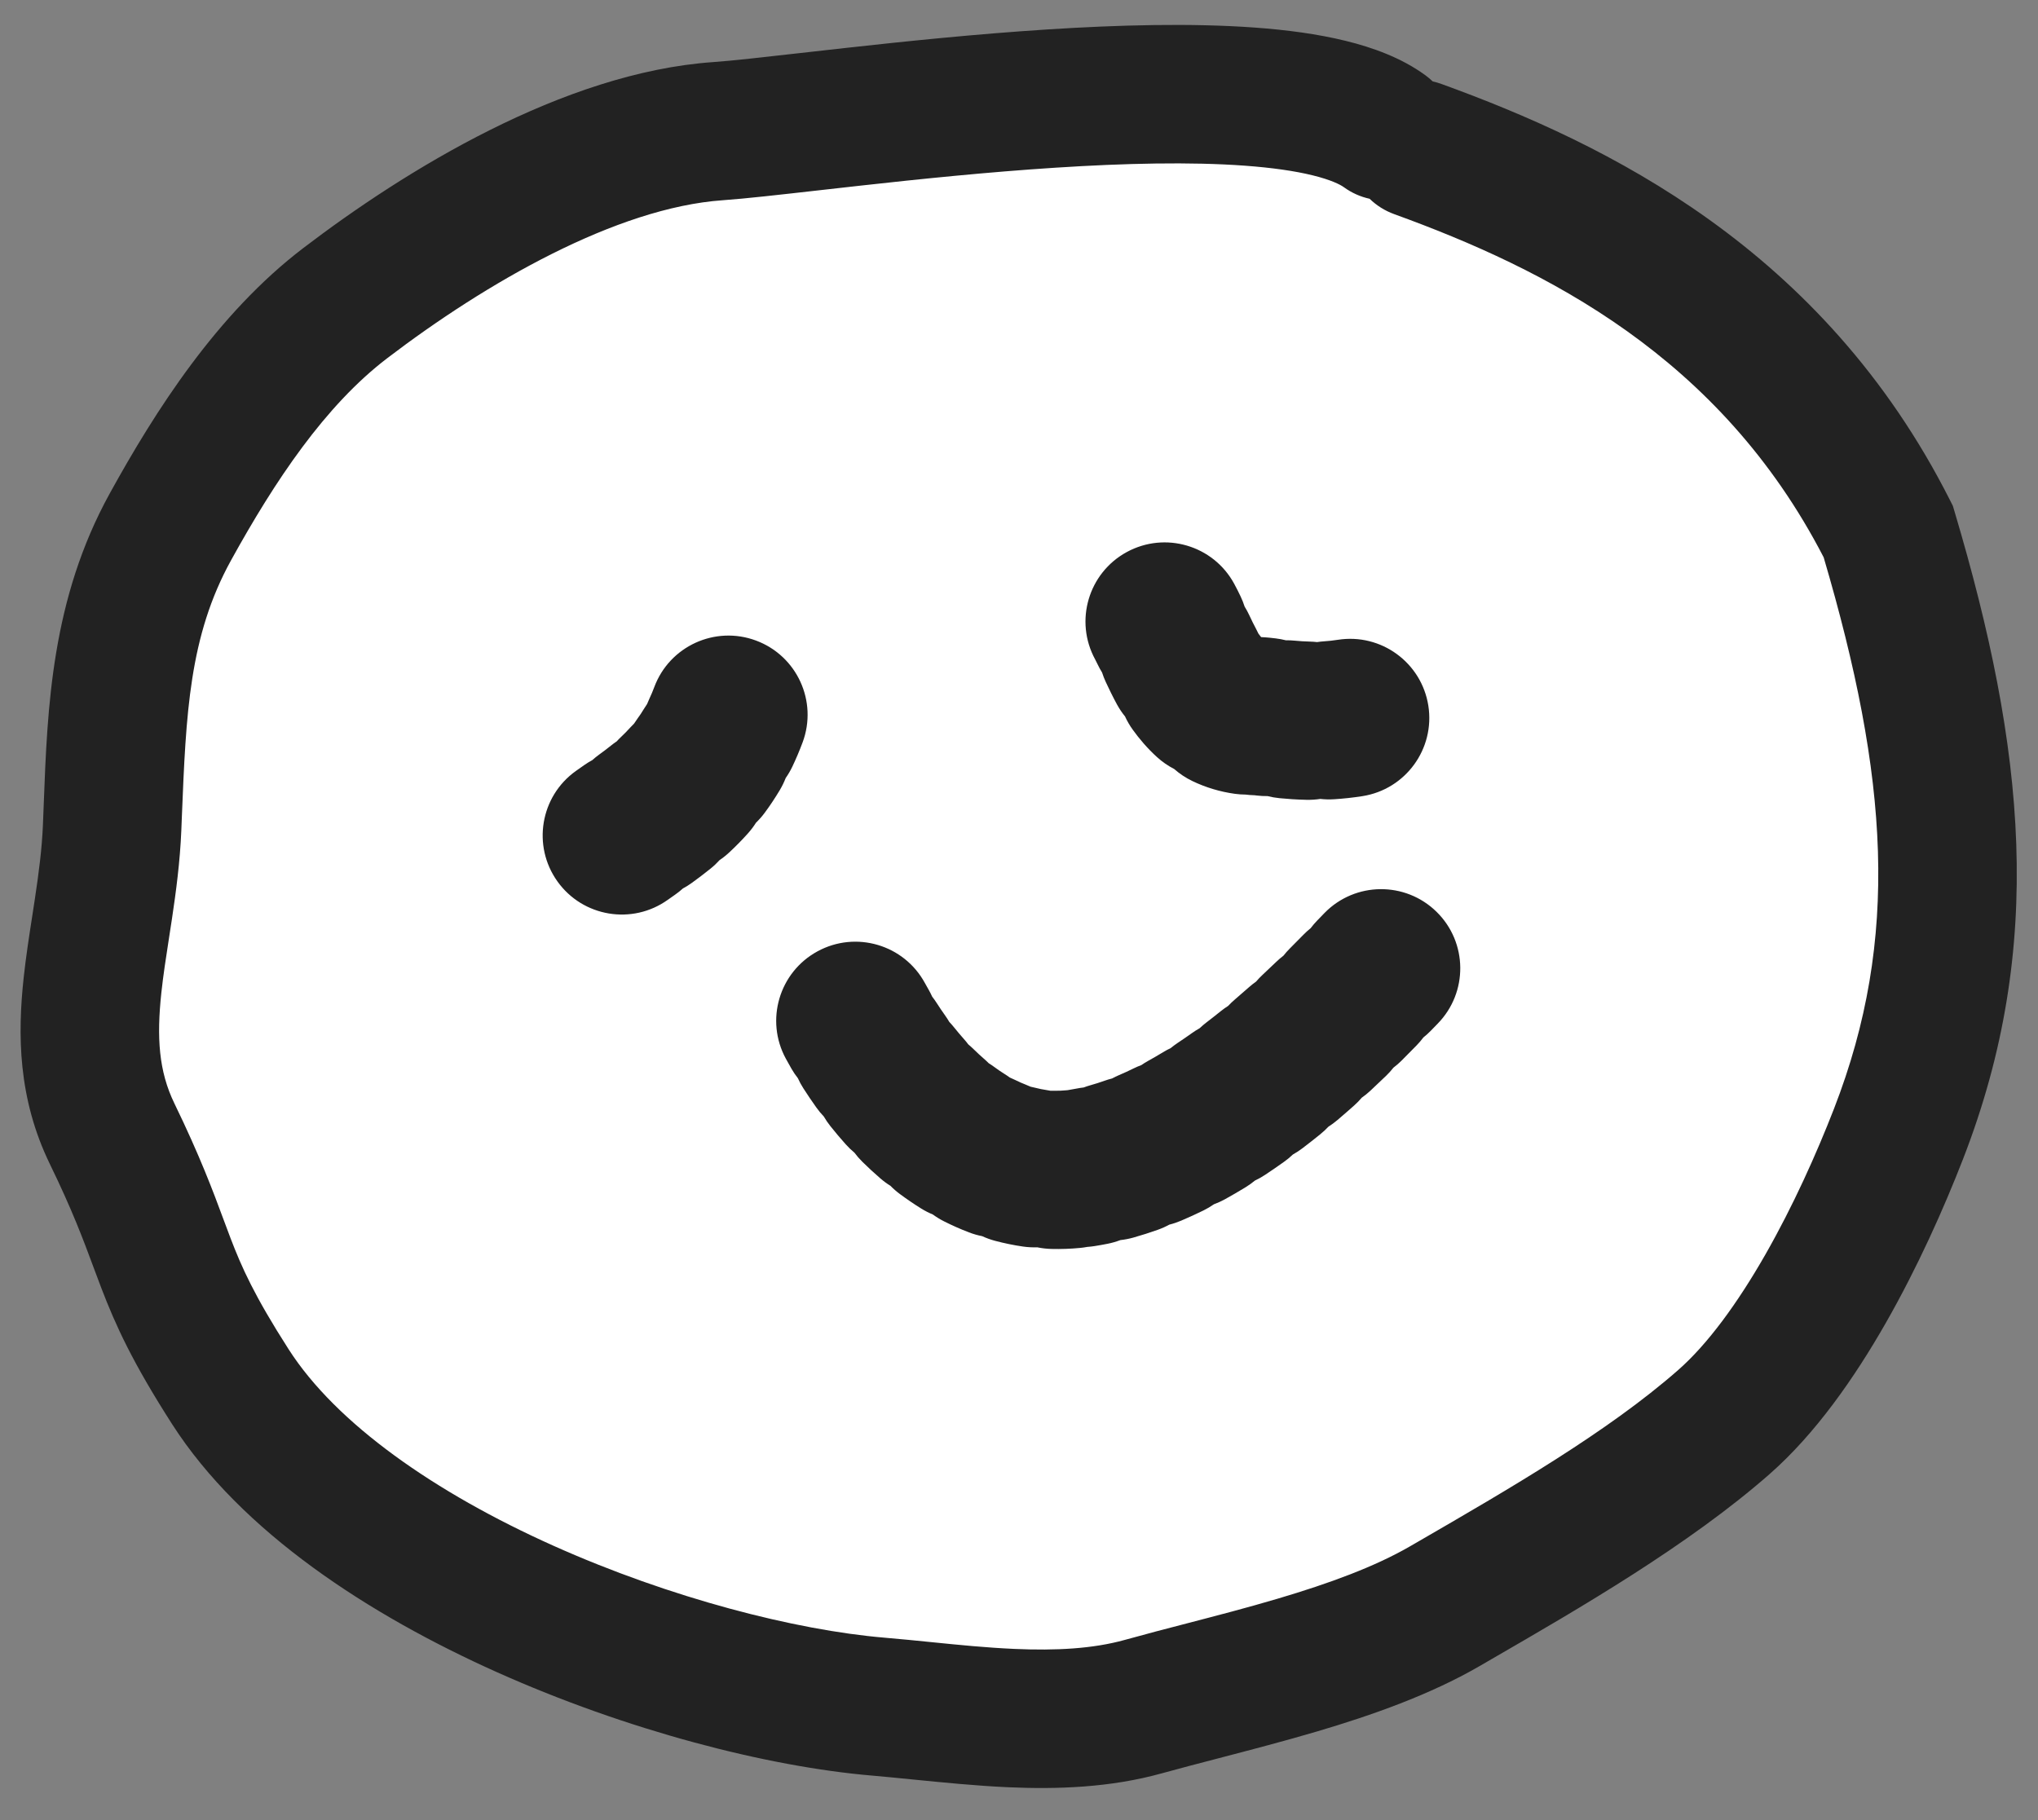 <svg width="103" height="92" viewBox="0 0 103 92" fill="none" xmlns="http://www.w3.org/2000/svg">
<rect x="0" y="0" width="103" height="92" fill="#808080" stroke="none"/>
<g clip-path="url(#clip0_311_113)">
<path d="M36.571 6.741C42.143 6.352 64.919 2.709 70.46 6.741L72.157 7.653C80.228 10.581 90.213 15.488 96.082 27.111C99.553 38.785 100.41 47.944 96.606 57.742C94.738 62.553 91.548 69.05 87.723 72.408C83.717 75.924 78.186 79.078 73.524 81.778C69.214 84.274 63.009 85.544 58.196 86.884C53.931 88.07 49.029 87.251 44.719 86.886C34.816 86.047 17.716 79.903 11.76 70.608C7.992 64.729 8.8 64.024 5.748 57.742C3.318 52.74 5.517 47.802 5.748 42.169C5.968 36.78 6.011 31.769 8.713 26.869C10.983 22.752 13.828 18.37 17.607 15.488C22.682 11.617 30.038 7.196 36.571 6.741Z" fill="white"/>
<path fill-rule="evenodd" clip-rule="evenodd" d="M68.005 2.064C69.378 2.4 70.825 2.921 72.031 3.799C72.166 3.897 72.292 4.004 72.409 4.116C72.557 4.149 72.705 4.192 72.851 4.245C81.164 7.261 92.121 12.548 98.557 25.294L98.698 25.573L98.787 25.874C102.34 37.823 103.397 47.808 99.216 58.576C98.243 61.083 96.915 64.057 95.309 66.872C93.726 69.646 91.756 72.475 89.435 74.513C85.336 78.111 79.83 81.296 75.397 83.86C75.186 83.982 74.977 84.103 74.771 84.223C72.267 85.673 69.338 86.702 66.582 87.518C64.962 87.997 63.182 88.462 61.553 88.887C60.523 89.156 59.553 89.408 58.723 89.639C56.093 90.371 53.397 90.452 50.95 90.344C49.347 90.272 47.645 90.102 46.116 89.95C45.395 89.878 44.713 89.81 44.097 89.757C38.728 89.302 31.637 87.448 25.116 84.528C18.679 81.645 12.203 77.459 8.694 71.983C6.696 68.864 5.852 67.016 5.119 65.105C4.981 64.744 4.851 64.394 4.719 64.04C4.2 62.642 3.661 61.189 2.519 58.839C0.897 55.502 0.891 52.268 1.195 49.434C1.309 48.372 1.479 47.275 1.637 46.26C1.683 45.963 1.727 45.674 1.769 45.394C1.964 44.1 2.12 42.895 2.17 41.691C2.184 41.343 2.197 40.991 2.211 40.636C2.396 35.756 2.603 30.282 5.548 24.941C7.846 20.773 10.962 15.869 15.329 12.538C20.447 8.634 28.463 3.666 36.052 3.138C37 3.071 38.502 2.901 40.454 2.68C41.157 2.601 41.919 2.515 42.734 2.424C45.735 2.091 49.319 1.721 52.921 1.489C56.504 1.259 60.205 1.159 63.421 1.394C65.03 1.511 66.595 1.718 68.005 2.064ZM69.22 10.048C68.762 9.948 68.317 9.753 67.913 9.459C67.742 9.335 67.278 9.093 66.337 8.862C65.434 8.64 64.284 8.476 62.911 8.375C60.161 8.174 56.825 8.252 53.37 8.475C49.933 8.696 46.477 9.052 43.505 9.382C42.785 9.461 42.084 9.541 41.415 9.617C39.39 9.846 37.651 10.043 36.539 10.121C31.144 10.496 24.542 14.315 19.574 18.104C16.43 20.502 13.892 24.307 11.678 28.321C9.559 32.164 9.402 36.069 9.191 41.294C9.182 41.52 9.173 41.747 9.164 41.978C9.098 43.572 8.895 45.081 8.692 46.436C8.639 46.787 8.587 47.122 8.537 47.445C8.385 48.424 8.25 49.297 8.155 50.18C7.913 52.442 8.021 54.147 8.815 55.78C10.116 58.458 10.776 60.238 11.304 61.663C11.426 61.991 11.541 62.301 11.655 62.599C12.215 64.059 12.843 65.483 14.588 68.206C16.998 71.967 21.978 75.452 27.977 78.139C33.892 80.788 40.217 82.404 44.688 82.782C45.527 82.853 46.321 82.933 47.095 83.011C48.5 83.153 49.838 83.287 51.261 83.351C53.38 83.445 55.238 83.343 56.846 82.896C57.938 82.592 58.989 82.319 60.038 82.047C61.525 81.66 63.008 81.276 64.594 80.806C67.188 80.038 69.484 79.195 71.263 78.165C71.392 78.09 71.521 78.016 71.65 77.941C76.276 75.263 81.25 72.383 84.817 69.252C86.296 67.954 87.812 65.887 89.229 63.403C90.622 60.961 91.808 58.316 92.691 56.042C96.04 47.417 95.434 39.269 92.168 28.174C86.922 18.015 78.124 13.605 70.464 10.825C69.984 10.651 69.565 10.383 69.22 10.048Z" fill="#222222"/>
<path fill-rule="evenodd" clip-rule="evenodd" d="M56.946 27.906C58.886 26.849 61.315 27.564 62.373 29.504C62.495 29.729 62.605 29.95 62.698 30.145C62.779 30.316 62.847 30.488 62.903 30.663C62.989 30.802 63.068 30.947 63.139 31.099C63.263 31.365 63.371 31.586 63.477 31.781C63.521 31.863 63.562 31.945 63.6 32.028C63.647 32.085 63.692 32.144 63.736 32.205C64.041 32.218 64.314 32.251 64.472 32.27C64.648 32.291 64.82 32.324 64.988 32.366C65.137 32.364 65.288 32.37 65.44 32.385C65.685 32.409 65.939 32.426 66.205 32.432C66.327 32.435 66.447 32.443 66.566 32.457C66.682 32.439 66.801 32.426 66.921 32.418C67.143 32.404 67.375 32.379 67.616 32.341C69.799 31.999 71.845 33.491 72.188 35.673C72.53 37.856 71.038 39.903 68.855 40.245C68.36 40.322 67.886 40.372 67.436 40.401C67.196 40.417 66.959 40.411 66.728 40.385C66.499 40.42 66.264 40.436 66.024 40.43C65.517 40.419 65.06 40.386 64.665 40.347C64.458 40.327 64.256 40.291 64.061 40.242C63.882 40.244 63.701 40.235 63.519 40.213C63.494 40.21 63.471 40.207 63.452 40.205C63.438 40.204 63.426 40.202 63.415 40.201C63.401 40.2 63.389 40.199 63.38 40.198C63.234 40.194 63.09 40.184 62.949 40.165C62.773 40.164 62.596 40.152 62.418 40.128C61.647 40.022 60.925 39.8 60.263 39.482C59.922 39.318 59.614 39.111 59.343 38.872C59.035 38.714 58.741 38.513 58.472 38.268C57.98 37.82 57.579 37.344 57.254 36.893C57.097 36.677 56.966 36.45 56.859 36.216C56.706 36.028 56.569 35.824 56.449 35.604C56.228 35.196 56.039 34.804 55.886 34.475C55.812 34.316 55.75 34.155 55.698 33.993C55.618 33.865 55.545 33.731 55.478 33.592C55.419 33.467 55.377 33.385 55.348 33.332C54.291 31.392 55.006 28.963 56.946 27.906ZM38.212 32.381C40.282 33.153 41.335 35.456 40.564 37.526C40.406 37.95 40.233 38.356 40.048 38.746C39.95 38.952 39.836 39.147 39.709 39.328C39.628 39.536 39.53 39.739 39.412 39.937C39.171 40.34 38.919 40.718 38.657 41.073C38.52 41.26 38.37 41.43 38.209 41.586C38.09 41.774 37.954 41.955 37.8 42.127C37.492 42.472 37.18 42.787 36.871 43.075C36.712 43.224 36.544 43.358 36.369 43.476C36.23 43.629 36.078 43.774 35.911 43.908C35.581 44.175 35.262 44.413 34.97 44.625C34.822 44.732 34.67 44.828 34.514 44.911C34.389 45.024 34.256 45.13 34.114 45.229C33.979 45.324 33.861 45.407 33.75 45.485C31.952 46.769 29.454 46.351 28.171 44.553C26.888 42.755 27.305 40.257 29.103 38.973C29.25 38.868 29.398 38.765 29.537 38.668C29.666 38.578 29.799 38.496 29.935 38.423C30.043 38.326 30.157 38.233 30.277 38.146C30.493 37.99 30.695 37.837 30.889 37.681C30.98 37.608 31.073 37.539 31.169 37.475C31.243 37.392 31.321 37.313 31.404 37.236C31.556 37.092 31.702 36.945 31.84 36.79C31.908 36.715 31.977 36.643 32.048 36.575C32.101 36.492 32.156 36.41 32.215 36.329C32.328 36.177 32.437 36.014 32.541 35.839C32.592 35.753 32.647 35.669 32.704 35.588C32.74 35.494 32.78 35.401 32.824 35.309C32.908 35.132 32.99 34.94 33.067 34.732C33.839 32.662 36.142 31.609 38.212 32.381ZM72.603 46.091C74.18 47.638 74.204 50.17 72.657 51.748C72.561 51.846 72.45 51.96 72.322 52.093C72.2 52.219 72.072 52.335 71.938 52.442C71.834 52.581 71.719 52.715 71.595 52.843C71.363 53.08 71.11 53.337 70.837 53.61C70.706 53.741 70.569 53.861 70.425 53.969C70.314 54.111 70.191 54.248 70.057 54.377C69.803 54.622 69.536 54.876 69.257 55.136C69.119 55.264 68.975 55.381 68.825 55.486C68.706 55.626 68.576 55.759 68.435 55.885C68.162 56.128 67.88 56.374 67.589 56.621C67.443 56.745 67.291 56.856 67.135 56.956C67.007 57.092 66.869 57.221 66.72 57.341C66.429 57.576 66.13 57.811 65.823 58.045C65.668 58.163 65.507 58.268 65.341 58.36C65.204 58.491 65.056 58.615 64.896 58.728C64.584 58.951 64.264 59.172 63.937 59.388C63.77 59.499 63.599 59.595 63.423 59.677C63.273 59.802 63.112 59.917 62.941 60.021C62.603 60.227 62.258 60.428 61.905 60.623C61.725 60.722 61.54 60.806 61.352 60.875C61.187 60.99 61.011 61.094 60.825 61.186C60.456 61.367 60.08 61.54 59.696 61.703C59.498 61.787 59.298 61.854 59.096 61.905C58.912 62.005 58.718 62.093 58.514 62.165C58.109 62.309 57.696 62.441 57.276 62.56C57.059 62.62 56.841 62.662 56.624 62.686C56.418 62.764 56.203 62.827 55.98 62.871C55.759 62.915 55.536 62.955 55.312 62.99C55.192 63.009 55.072 63.022 54.953 63.03C54.835 63.052 54.716 63.069 54.594 63.081C54.108 63.128 53.624 63.145 53.143 63.133C52.897 63.127 52.656 63.099 52.423 63.051C52.185 63.059 51.944 63.047 51.701 63.012C51.225 62.943 50.757 62.846 50.3 62.725C50.069 62.664 49.847 62.584 49.638 62.487C49.413 62.443 49.188 62.379 48.967 62.294C48.539 62.13 48.122 61.944 47.717 61.741C47.514 61.639 47.324 61.522 47.146 61.392C46.945 61.309 46.747 61.208 46.556 61.09C46.188 60.861 45.83 60.617 45.483 60.36C45.309 60.231 45.149 60.091 45.003 59.942C44.826 59.833 44.656 59.708 44.494 59.568C44.181 59.298 43.877 59.017 43.583 58.727C43.435 58.581 43.302 58.427 43.182 58.266C43.027 58.138 42.881 57.998 42.743 57.844C42.477 57.547 42.219 57.241 41.97 56.928C41.845 56.771 41.733 56.607 41.635 56.438C41.5 56.298 41.374 56.146 41.258 55.983C41.031 55.666 40.813 55.342 40.602 55.013C40.495 54.847 40.403 54.676 40.324 54.501C40.206 54.351 40.097 54.191 39.999 54.02C39.903 53.853 39.809 53.685 39.717 53.516C38.66 51.577 39.375 49.147 41.315 48.09C43.255 47.033 45.684 47.748 46.742 49.688C46.805 49.804 46.869 49.918 46.934 50.031C47 50.146 47.059 50.262 47.112 50.38C47.192 50.482 47.268 50.588 47.339 50.699C47.479 50.918 47.623 51.131 47.77 51.337C47.845 51.442 47.914 51.548 47.977 51.657C48.063 51.748 48.147 51.843 48.226 51.942C48.384 52.14 48.544 52.329 48.705 52.51C48.787 52.601 48.864 52.695 48.936 52.792C49.028 52.868 49.117 52.949 49.204 53.034C49.375 53.203 49.546 53.361 49.718 53.51C49.805 53.585 49.888 53.662 49.967 53.743C50.061 53.801 50.154 53.864 50.245 53.931C50.423 54.064 50.601 54.184 50.777 54.294C50.865 54.349 50.951 54.406 51.033 54.467C51.126 54.505 51.218 54.547 51.309 54.593C51.486 54.682 51.661 54.759 51.833 54.825C51.919 54.858 52.003 54.894 52.085 54.932C52.172 54.949 52.26 54.969 52.347 54.992C52.516 55.036 52.682 55.07 52.847 55.094C52.929 55.106 53.011 55.12 53.091 55.137C53.173 55.134 53.255 55.134 53.337 55.136C53.498 55.14 53.661 55.134 53.826 55.118C53.867 55.114 53.908 55.111 53.949 55.108C53.99 55.1 54.031 55.093 54.072 55.087C54.185 55.069 54.299 55.049 54.414 55.026C54.532 55.002 54.65 54.984 54.768 54.971C54.881 54.928 54.996 54.89 55.114 54.857C55.35 54.791 55.589 54.715 55.832 54.628C55.956 54.584 56.081 54.546 56.206 54.515C56.321 54.452 56.44 54.395 56.562 54.343C56.807 54.239 57.053 54.126 57.3 54.004C57.426 53.942 57.554 53.887 57.683 53.84C57.797 53.761 57.916 53.686 58.041 53.618C58.288 53.482 58.535 53.338 58.781 53.188C58.907 53.111 59.035 53.043 59.166 52.981C59.277 52.889 59.395 52.801 59.518 52.719C59.764 52.556 60.008 52.388 60.251 52.215C60.375 52.127 60.502 52.047 60.632 51.974C60.74 51.871 60.855 51.773 60.977 51.68C61.22 51.495 61.46 51.306 61.696 51.115C61.818 51.018 61.943 50.928 62.072 50.846C62.176 50.735 62.288 50.628 62.407 50.526C62.647 50.322 62.882 50.117 63.111 49.913C63.23 49.807 63.354 49.709 63.481 49.62C63.582 49.501 63.691 49.387 63.808 49.278C64.047 49.056 64.277 48.838 64.498 48.624C64.615 48.511 64.737 48.407 64.863 48.311C64.961 48.186 65.068 48.065 65.183 47.95C65.426 47.707 65.655 47.475 65.869 47.256C65.987 47.135 66.111 47.023 66.24 46.919C66.341 46.785 66.451 46.655 66.572 46.531C66.701 46.397 66.828 46.266 66.946 46.145C68.493 44.568 71.026 44.544 72.603 46.091Z" fill="#222222"/>
</g>
<defs>
<clipPath id="clip0_311_113">
<rect width="103" height="92" fill="white"/>
</clipPath>
</defs>
</svg>
